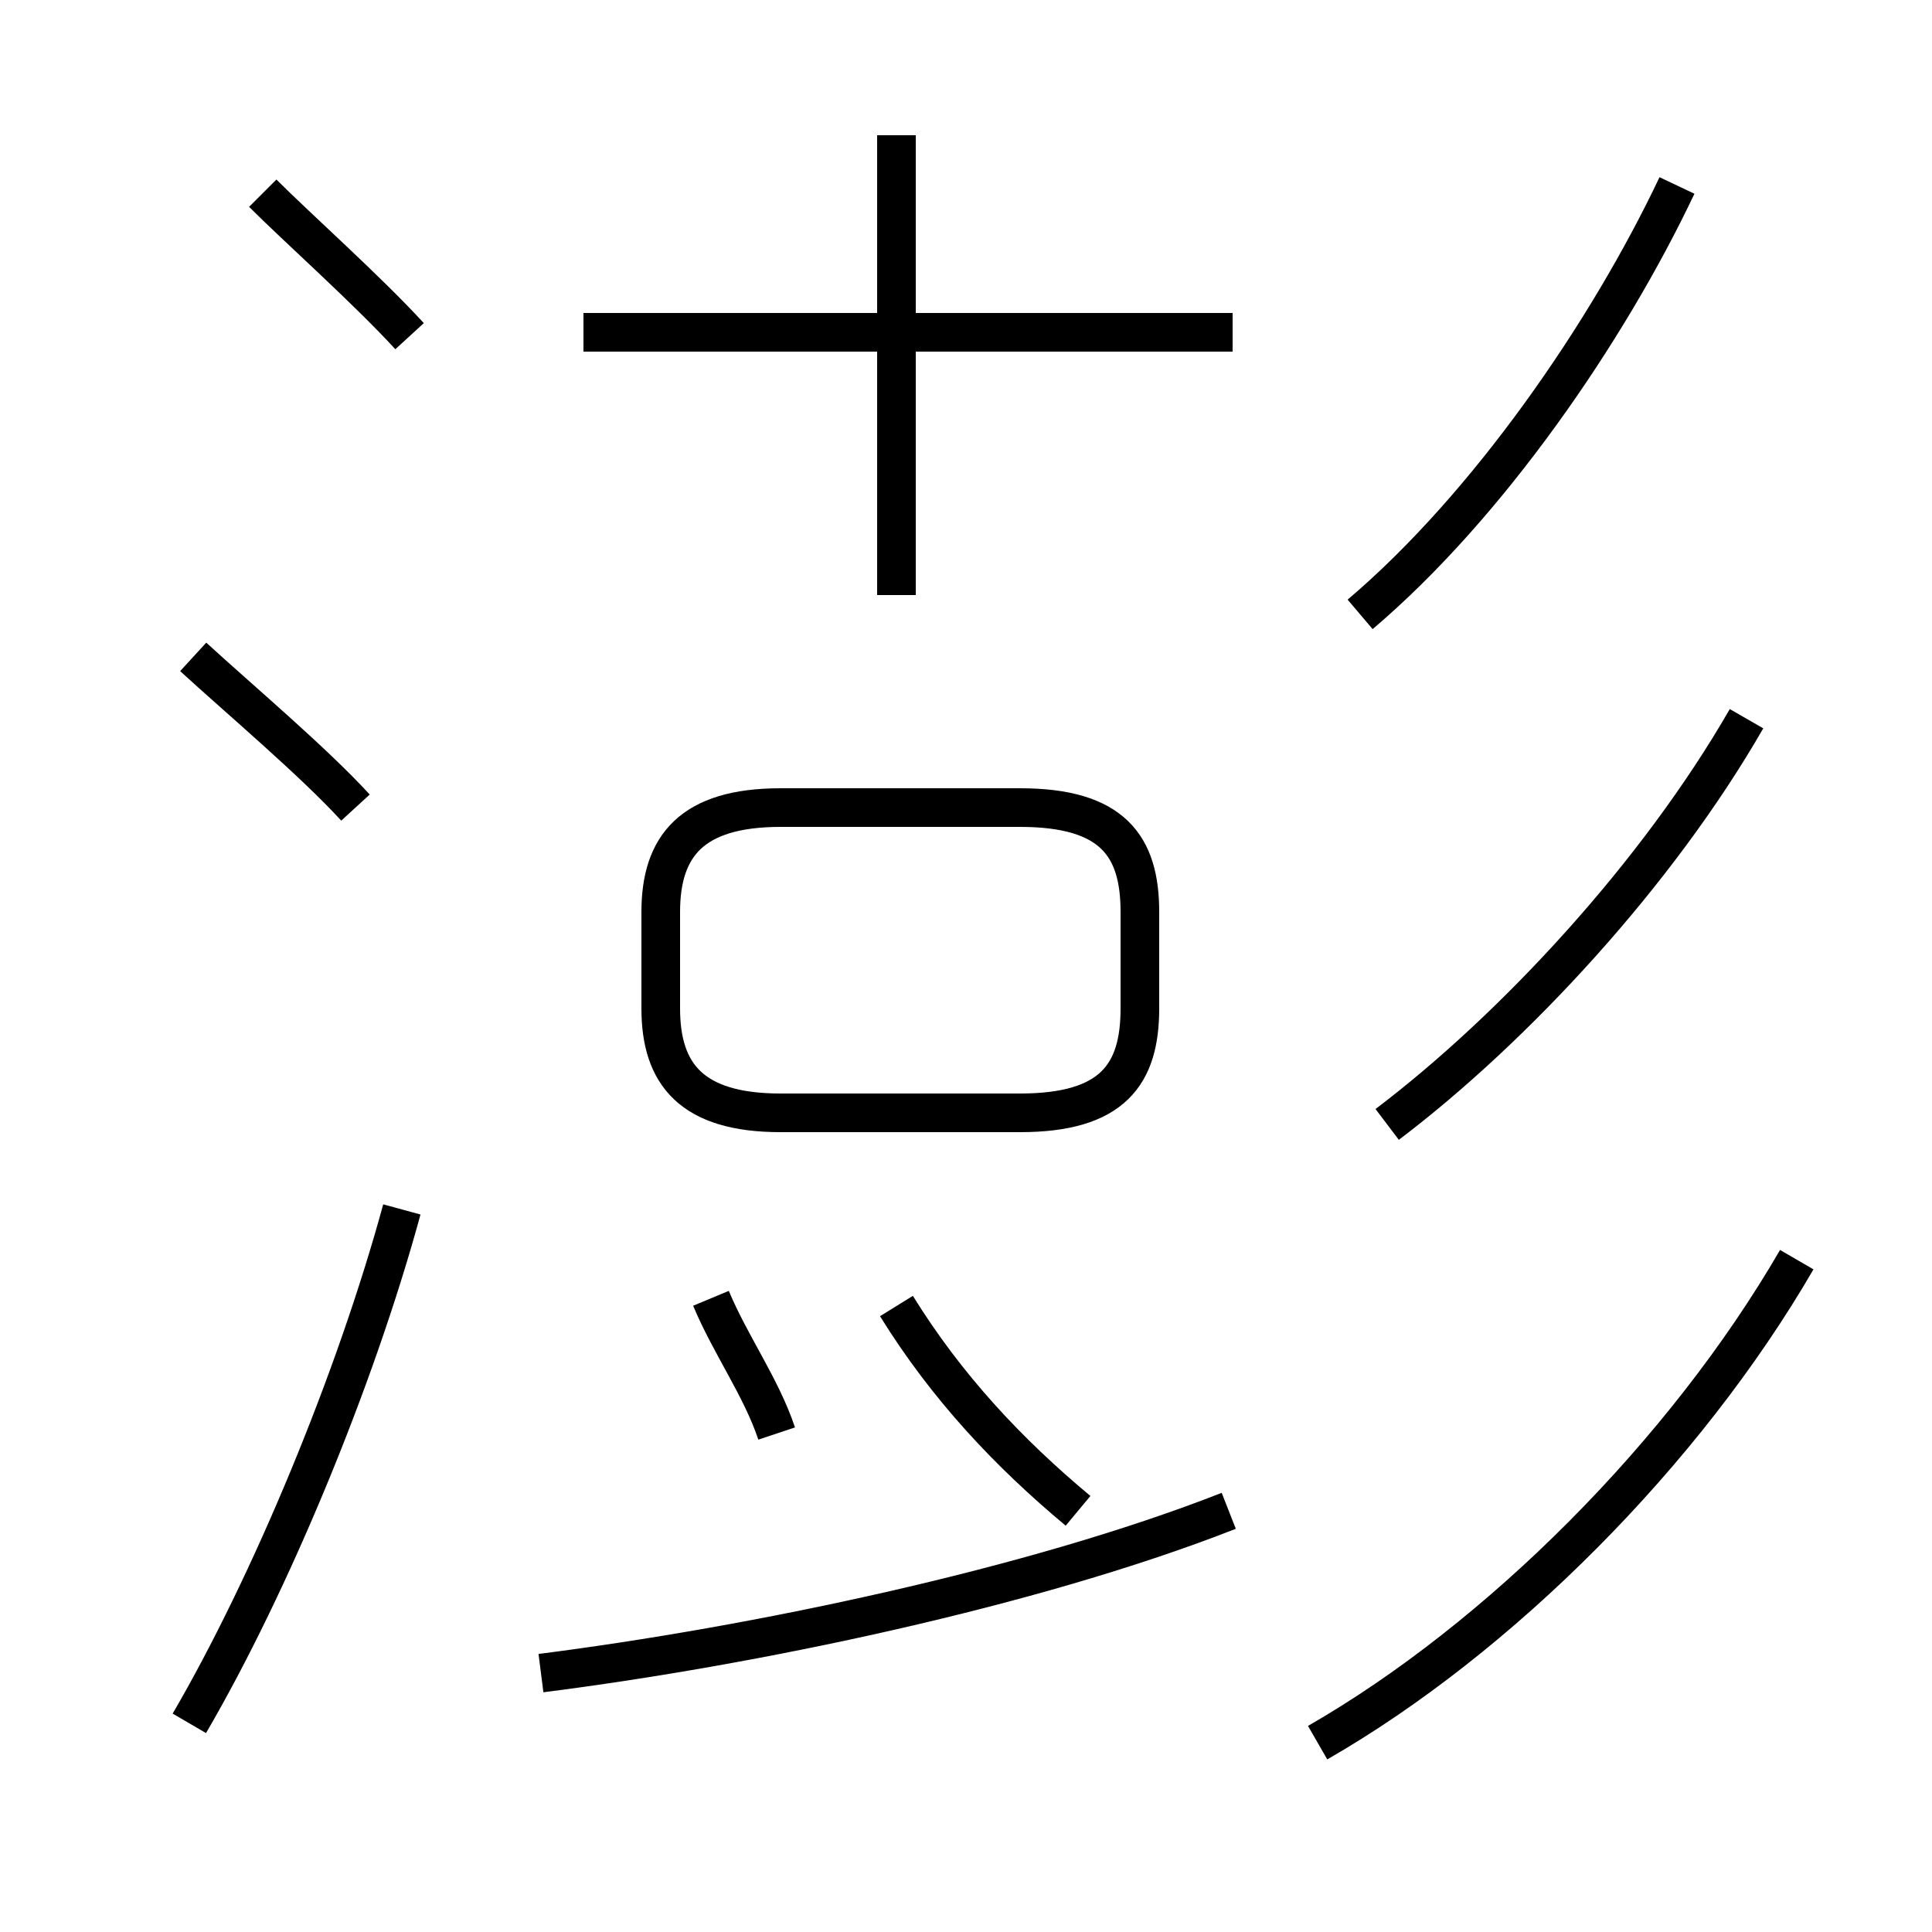 <?xml version='1.0' encoding='utf8'?>
<svg viewBox="0.0 -44.0 50.0 50.0" version="1.1" xmlns="http://www.w3.org/2000/svg">
<rect x="0.0" y="-44.0" width="50.0" height="50.0" fill="#808080" stroke="none"/>
<rect x="-1000" y="-1000" width="2000" height="2000" stroke="white" fill="white"/>
<g style="fill:none; stroke:#000000;  stroke-width:1">
<path d="M 20.2 15.2 L 26.4 15.2 C 28.8 15.2 29.5 16.2 29.5 17.9 L 29.5 20.4 C 29.5 22.1 28.8 23.1 26.4 23.1 L 20.2 23.1 C 17.9 23.1 17.1 22.1 17.1 20.4 L 17.1 17.9 C 17.1 16.2 17.9 15.2 20.2 15.2 Z M 14.0 0.7 C 19.5 1.4 26.7 2.9 31.8 4.9 M 27.9 4.9 C 26.1 6.4 24.5 8.1 23.2 10.2 M 23.2 28.6 L 23.2 40.5 M 31.9 35.4 L 15.1 35.4 M 35.9 14.9 C 39.2 17.4 42.9 21.4 45.2 25.4 M 10.6 35.3 C 9.5 36.5 7.7 38.1 6.8 39.0 M 20.1 6.9 C 19.7 8.1 18.9 9.2 18.4 10.4 M 46.5 11.4 C 43.6 6.4 38.8 1.6 34.1 -1.1 M 35.2 28.1 C 38.5 30.9 41.6 35.4 43.4 39.2 M 4.9 -0.6 C 7.0 3.0 9.2 8.3 10.4 12.7 M 9.2 23.1 C 8.1 24.3 6.2 25.9 5.0 27.0 " transform="scale(1, -1)" />
</g>
</svg>